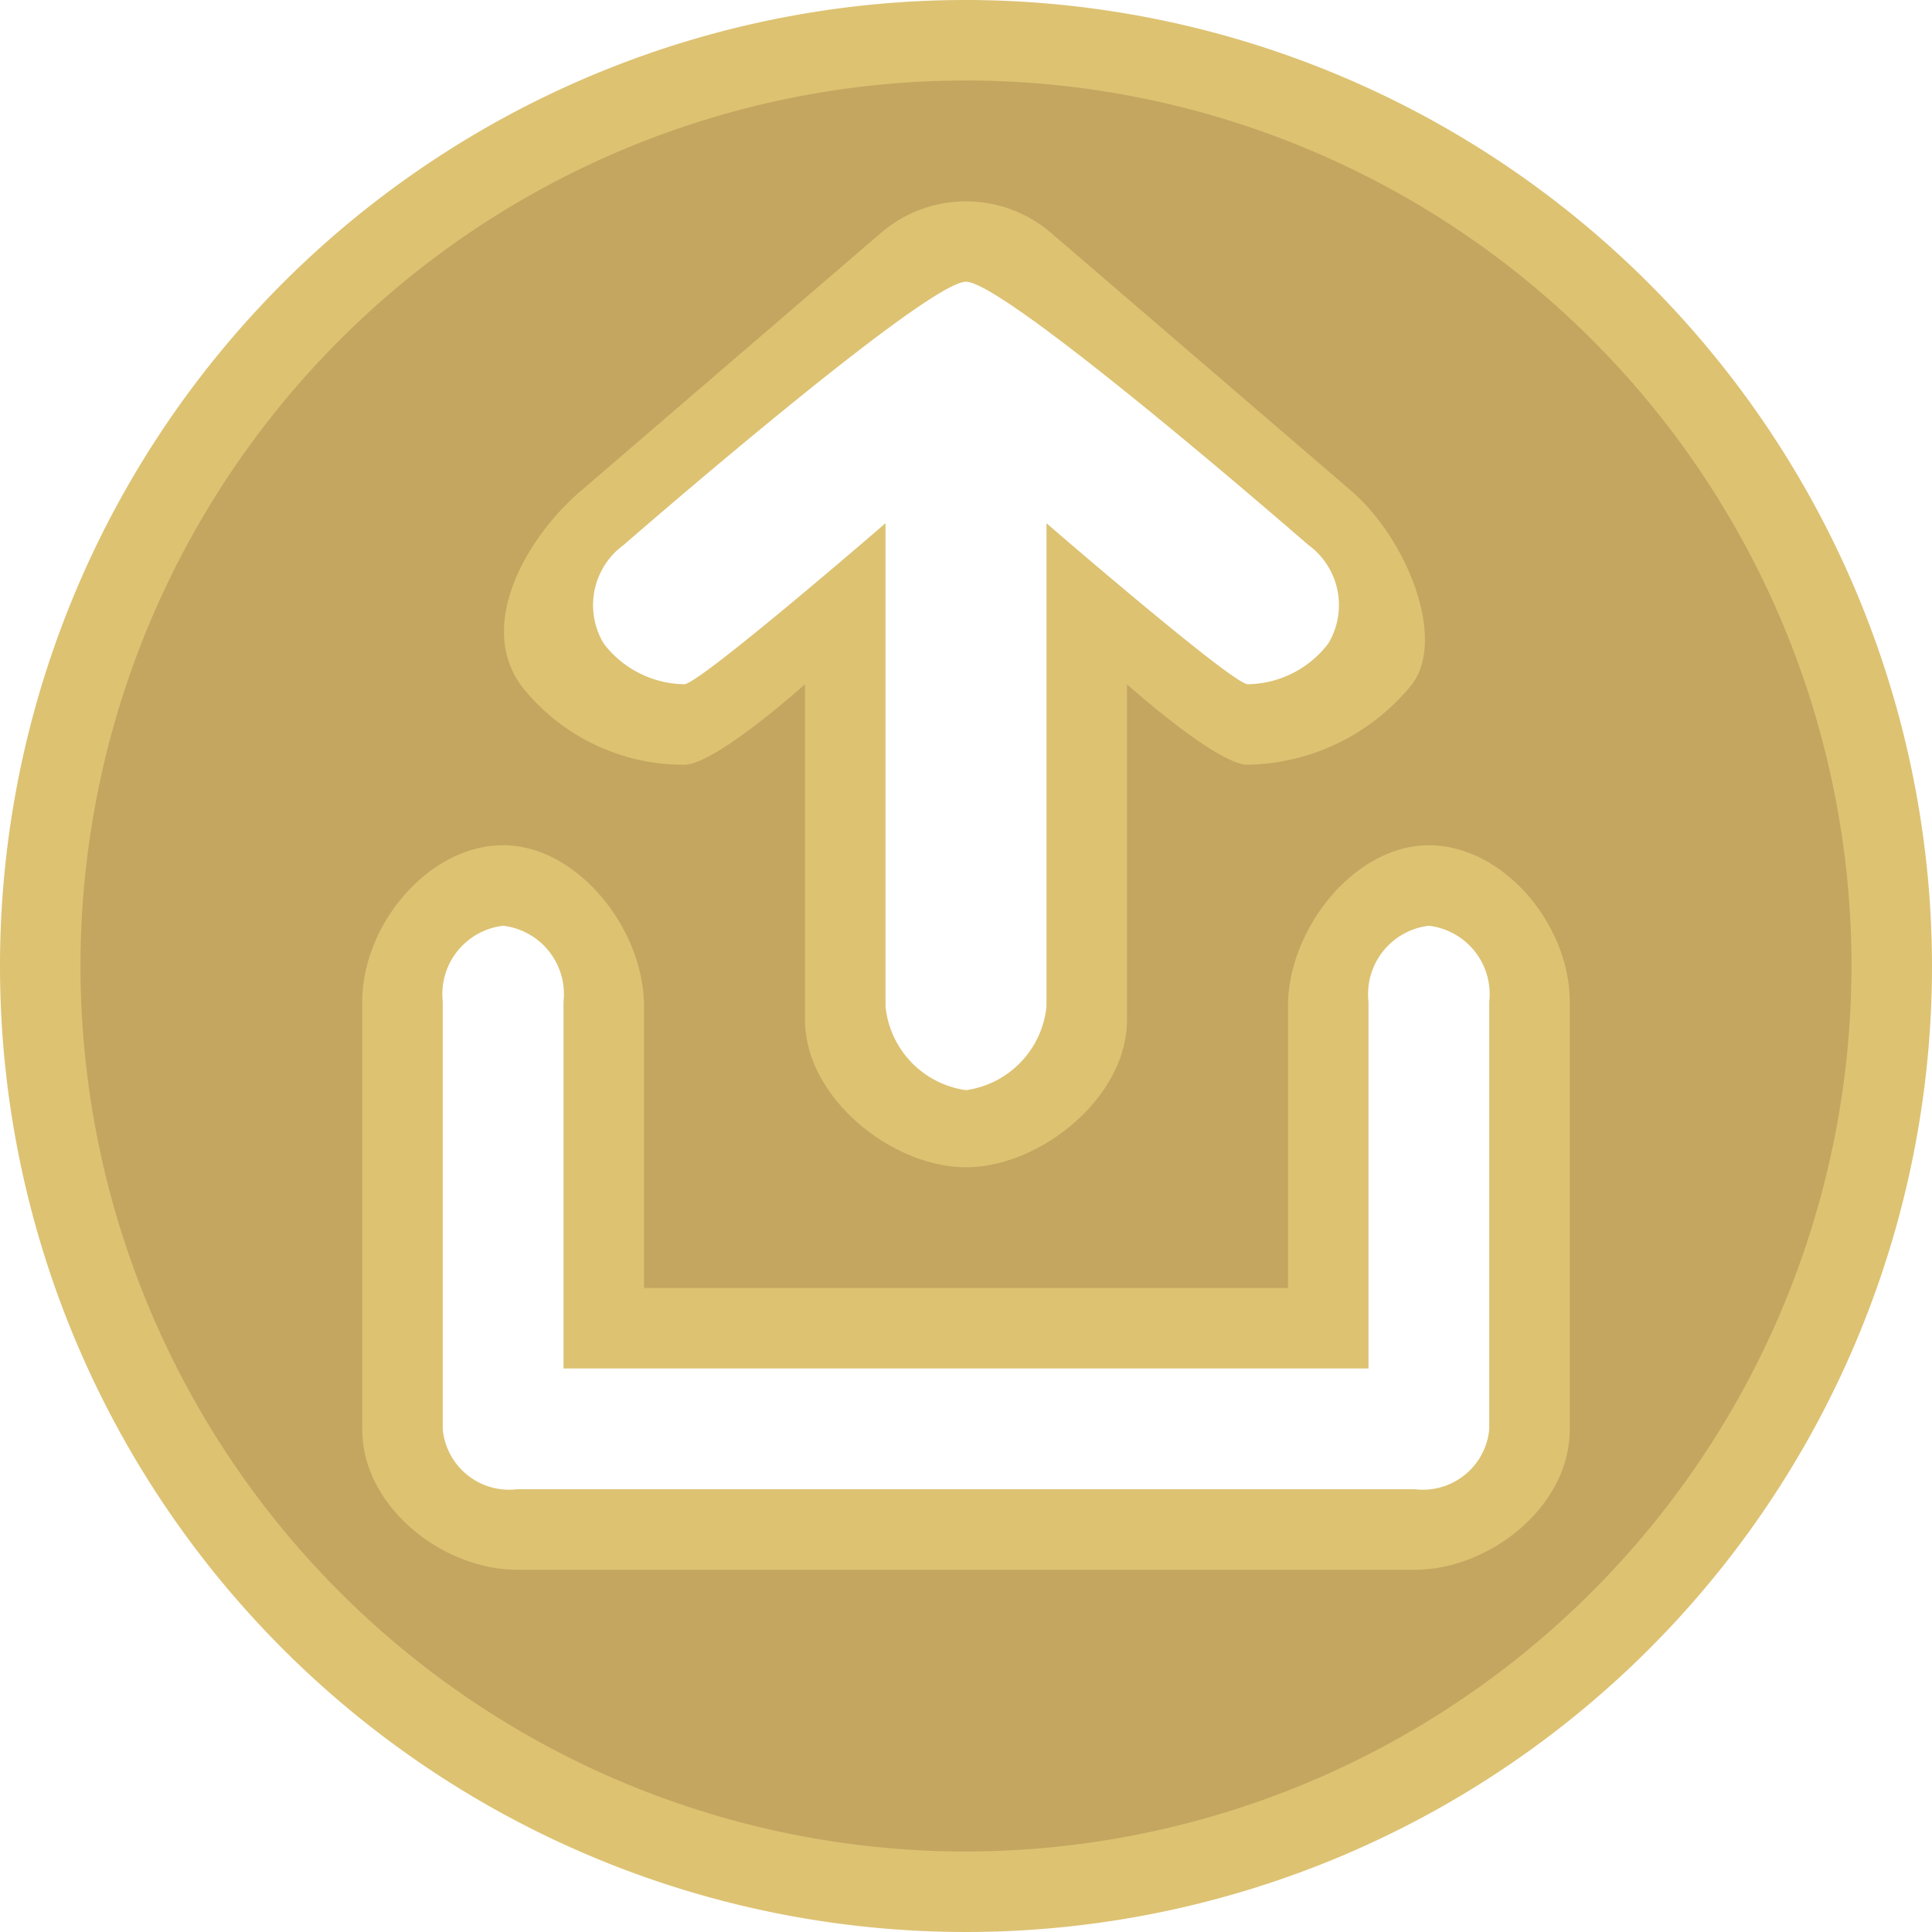 <svg xmlns="http://www.w3.org/2000/svg" viewBox="0 0 48 48"><defs><style>.cls-1{fill:#c4a660;}.cls-2{fill:#ddc272;}</style></defs><title>Asset 7@1x</title><g id="Layer_2" data-name="Layer 2"><g id="Layer_1-2" data-name="Layer 1"><path class="cls-1" d="M24,1A23,23,0,1,0,47,24,23.026,23.026,0,0,0,24,1ZM15.336,13.346c1.264-1.1,7.623-6.6,8.664-6.6s7.4,5.495,8.665,6.6a2.084,2.084,0,0,1,.531,2.8,2.842,2.842,0,0,1-2.2,1.1c-.3,0-1.145.208-4-2.25V26c-.293.293-1.948,2-3,2s-2.707-1.707-3-2V15c-2.855,2.458-3.7,2.25-4,2.25a2.844,2.844,0,0,1-2.2-1.1A2.085,2.085,0,0,1,15.336,13.346ZM37.25,35.513a1.912,1.912,0,0,1-2.1,1.737H12.846a1.912,1.912,0,0,1-2.1-1.737V24.889A1.964,1.964,0,0,1,12.5,22.75a1.964,1.964,0,0,1,1.75,2.139V33.75h19.5V24.889A1.964,1.964,0,0,1,35.5,22.75a1.964,1.964,0,0,1,1.75,2.139Z"/><path class="cls-2" d="M24,0A24,24,0,1,0,48,24,24.028,24.028,0,0,0,24,0Zm0,46A22,22,0,1,1,46,24,22.025,22.025,0,0,1,24,46Z"/><path class="cls-2" d="M17,19c.774,0,3-2,3-2v8.342C20,27.265,22.155,29,24,29s4-1.735,4-3.658V17s2.226,2,3,2a5.371,5.371,0,0,0,4-1.9c1-1.1-.011-3.686-1.435-4.91L26.129,5.8a3.242,3.242,0,0,0-4.258,0l-7.437,6.394C13.011,13.414,11.826,15.616,13,17.1A5.126,5.126,0,0,0,17,19Zm-1.5-5.465S23,7,24,7s8.5,6.535,8.5,6.535A1.851,1.851,0,0,1,33,15.99,2.565,2.565,0,0,1,31,17c-.375,0-5-4-5-4V25a2.336,2.336,0,0,1-2,2.085A2.336,2.336,0,0,1,22,25V13s-4.625,4-5,4a2.565,2.565,0,0,1-2-1.01A1.851,1.851,0,0,1,15.5,13.535Z"/><path class="cls-2" d="M35.5,21c-1.845,0-3.5,2.077-3.5,4v7H16V25c0-1.923-1.655-4-3.5-4S9,22.966,9,24.889V35.513C9,37.436,11,39,12.846,39H35.154C37,39,39,37.436,39,35.513V24.889C39,22.966,37.345,21,35.5,21ZM37,35.513A1.657,1.657,0,0,1,35.154,37H12.846A1.657,1.657,0,0,1,11,35.513V24.889A1.711,1.711,0,0,1,12.5,23,1.711,1.711,0,0,1,14,24.889V34H34V24.889A1.711,1.711,0,0,1,35.5,23,1.711,1.711,0,0,1,37,24.889Z"/></g></g></svg>
